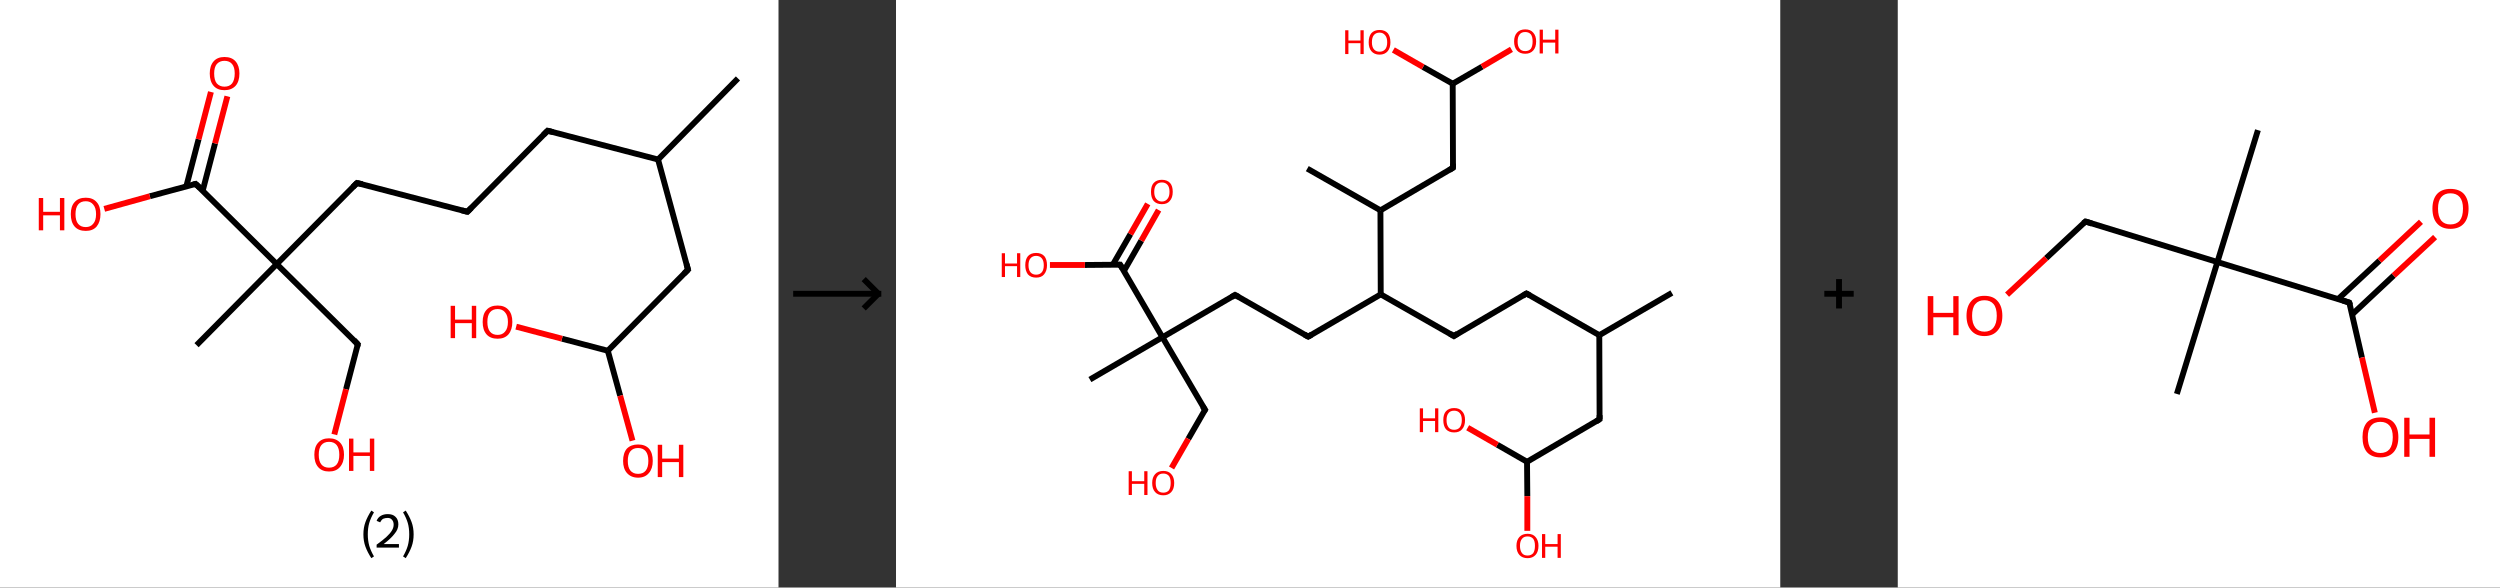 <?xml version='1.0' encoding='ASCII' standalone='yes'?>
<svg xmlns="http://www.w3.org/2000/svg" xmlns:xlink="http://www.w3.org/1999/xlink" version="1.1" width="851.0px" viewBox="0 0 851.0 200.0" height="200.0px">
  <rect x="0" y="0" width="851.0" height="200.0" fill="#333333" stroke="none"/>
  <g>
    <g transform="translate(0, 0) scale(1 1) "><!-- END OF HEADER -->
<rect style="opacity:1.0;fill:#FFFFFF;stroke:none" width="265.0" height="200.0" x="0.0" y="0.0"> </rect>
<path class="bond-0 atom-0 atom-1" d="M 251.2,26.7 L 224.0,54.3" style="fill:none;fill-rule:evenodd;stroke:#000000;stroke-width:2.0px;stroke-linecap:butt;stroke-linejoin:miter;stroke-opacity:1"/>
<path class="bond-1 atom-1 atom-2" d="M 224.0,54.3 L 186.4,44.5" style="fill:none;fill-rule:evenodd;stroke:#000000;stroke-width:2.0px;stroke-linecap:butt;stroke-linejoin:miter;stroke-opacity:1"/>
<path class="bond-2 atom-2 atom-3" d="M 186.4,44.5 L 159.1,72.1" style="fill:none;fill-rule:evenodd;stroke:#000000;stroke-width:2.0px;stroke-linecap:butt;stroke-linejoin:miter;stroke-opacity:1"/>
<path class="bond-3 atom-3 atom-4" d="M 159.1,72.1 L 121.5,62.3" style="fill:none;fill-rule:evenodd;stroke:#000000;stroke-width:2.0px;stroke-linecap:butt;stroke-linejoin:miter;stroke-opacity:1"/>
<path class="bond-4 atom-4 atom-5" d="M 121.5,62.3 L 94.2,89.9" style="fill:none;fill-rule:evenodd;stroke:#000000;stroke-width:2.0px;stroke-linecap:butt;stroke-linejoin:miter;stroke-opacity:1"/>
<path class="bond-5 atom-5 atom-6" d="M 94.2,89.9 L 66.9,117.5" style="fill:none;fill-rule:evenodd;stroke:#000000;stroke-width:2.0px;stroke-linecap:butt;stroke-linejoin:miter;stroke-opacity:1"/>
<path class="bond-6 atom-5 atom-7" d="M 94.2,89.9 L 121.8,117.2" style="fill:none;fill-rule:evenodd;stroke:#000000;stroke-width:2.0px;stroke-linecap:butt;stroke-linejoin:miter;stroke-opacity:1"/>
<path class="bond-7 atom-7 atom-8" d="M 121.8,117.2 L 117.8,132.5" style="fill:none;fill-rule:evenodd;stroke:#000000;stroke-width:2.0px;stroke-linecap:butt;stroke-linejoin:miter;stroke-opacity:1"/>
<path class="bond-7 atom-7 atom-8" d="M 117.8,132.5 L 113.8,147.9" style="fill:none;fill-rule:evenodd;stroke:#FF0000;stroke-width:2.0px;stroke-linecap:butt;stroke-linejoin:miter;stroke-opacity:1"/>
<path class="bond-8 atom-5 atom-9" d="M 94.2,89.9 L 66.6,62.6" style="fill:none;fill-rule:evenodd;stroke:#000000;stroke-width:2.0px;stroke-linecap:butt;stroke-linejoin:miter;stroke-opacity:1"/>
<path class="bond-9 atom-9 atom-10" d="M 69.0,64.9 L 73.2,48.8" style="fill:none;fill-rule:evenodd;stroke:#000000;stroke-width:2.0px;stroke-linecap:butt;stroke-linejoin:miter;stroke-opacity:1"/>
<path class="bond-9 atom-9 atom-10" d="M 73.2,48.8 L 77.4,32.8" style="fill:none;fill-rule:evenodd;stroke:#FF0000;stroke-width:2.0px;stroke-linecap:butt;stroke-linejoin:miter;stroke-opacity:1"/>
<path class="bond-9 atom-9 atom-10" d="M 63.4,63.5 L 67.6,47.4" style="fill:none;fill-rule:evenodd;stroke:#000000;stroke-width:2.0px;stroke-linecap:butt;stroke-linejoin:miter;stroke-opacity:1"/>
<path class="bond-9 atom-9 atom-10" d="M 67.6,47.4 L 71.8,31.3" style="fill:none;fill-rule:evenodd;stroke:#FF0000;stroke-width:2.0px;stroke-linecap:butt;stroke-linejoin:miter;stroke-opacity:1"/>
<path class="bond-10 atom-9 atom-11" d="M 66.6,62.6 L 51.0,66.8" style="fill:none;fill-rule:evenodd;stroke:#000000;stroke-width:2.0px;stroke-linecap:butt;stroke-linejoin:miter;stroke-opacity:1"/>
<path class="bond-10 atom-9 atom-11" d="M 51.0,66.8 L 35.5,71.1" style="fill:none;fill-rule:evenodd;stroke:#FF0000;stroke-width:2.0px;stroke-linecap:butt;stroke-linejoin:miter;stroke-opacity:1"/>
<path class="bond-11 atom-1 atom-12" d="M 224.0,54.3 L 234.2,91.8" style="fill:none;fill-rule:evenodd;stroke:#000000;stroke-width:2.0px;stroke-linecap:butt;stroke-linejoin:miter;stroke-opacity:1"/>
<path class="bond-12 atom-12 atom-13" d="M 234.2,91.8 L 206.9,119.4" style="fill:none;fill-rule:evenodd;stroke:#000000;stroke-width:2.0px;stroke-linecap:butt;stroke-linejoin:miter;stroke-opacity:1"/>
<path class="bond-13 atom-13 atom-14" d="M 206.9,119.4 L 211.1,134.7" style="fill:none;fill-rule:evenodd;stroke:#000000;stroke-width:2.0px;stroke-linecap:butt;stroke-linejoin:miter;stroke-opacity:1"/>
<path class="bond-13 atom-13 atom-14" d="M 211.1,134.7 L 215.3,150.0" style="fill:none;fill-rule:evenodd;stroke:#FF0000;stroke-width:2.0px;stroke-linecap:butt;stroke-linejoin:miter;stroke-opacity:1"/>
<path class="bond-14 atom-13 atom-15" d="M 206.9,119.4 L 191.3,115.3" style="fill:none;fill-rule:evenodd;stroke:#000000;stroke-width:2.0px;stroke-linecap:butt;stroke-linejoin:miter;stroke-opacity:1"/>
<path class="bond-14 atom-13 atom-15" d="M 191.3,115.3 L 175.7,111.2" style="fill:none;fill-rule:evenodd;stroke:#FF0000;stroke-width:2.0px;stroke-linecap:butt;stroke-linejoin:miter;stroke-opacity:1"/>
<path d="M 188.3,45.0 L 186.4,44.5 L 185.0,45.9" style="fill:none;stroke:#000000;stroke-width:2.0px;stroke-linecap:butt;stroke-linejoin:miter;stroke-opacity:1;"/>
<path d="M 160.5,70.7 L 159.1,72.1 L 157.2,71.6" style="fill:none;stroke:#000000;stroke-width:2.0px;stroke-linecap:butt;stroke-linejoin:miter;stroke-opacity:1;"/>
<path d="M 123.4,62.7 L 121.5,62.3 L 120.2,63.6" style="fill:none;stroke:#000000;stroke-width:2.0px;stroke-linecap:butt;stroke-linejoin:miter;stroke-opacity:1;"/>
<path d="M 120.5,115.8 L 121.8,117.2 L 121.6,117.9" style="fill:none;stroke:#000000;stroke-width:2.0px;stroke-linecap:butt;stroke-linejoin:miter;stroke-opacity:1;"/>
<path d="M 68.0,63.9 L 66.6,62.6 L 65.8,62.8" style="fill:none;stroke:#000000;stroke-width:2.0px;stroke-linecap:butt;stroke-linejoin:miter;stroke-opacity:1;"/>
<path d="M 233.7,89.9 L 234.2,91.8 L 232.9,93.1" style="fill:none;stroke:#000000;stroke-width:2.0px;stroke-linecap:butt;stroke-linejoin:miter;stroke-opacity:1;"/>
<path class="atom-8" d="M 107.0 154.8 Q 107.0 152.1, 108.3 150.7 Q 109.6 149.2, 112.0 149.2 Q 114.4 149.2, 115.8 150.7 Q 117.1 152.1, 117.1 154.8 Q 117.1 157.4, 115.7 159.0 Q 114.4 160.5, 112.0 160.5 Q 109.6 160.5, 108.3 159.0 Q 107.0 157.5, 107.0 154.8 M 112.0 159.2 Q 113.7 159.2, 114.6 158.1 Q 115.5 157.0, 115.5 154.8 Q 115.5 152.6, 114.6 151.5 Q 113.7 150.4, 112.0 150.4 Q 110.3 150.4, 109.4 151.5 Q 108.5 152.6, 108.5 154.8 Q 108.5 157.0, 109.4 158.1 Q 110.3 159.2, 112.0 159.2 " fill="#FF0000"/>
<path class="atom-8" d="M 118.8 149.3 L 120.3 149.3 L 120.3 154.0 L 125.9 154.0 L 125.9 149.3 L 127.4 149.3 L 127.4 160.3 L 125.9 160.3 L 125.9 155.2 L 120.3 155.2 L 120.3 160.3 L 118.8 160.3 L 118.8 149.3 " fill="#FF0000"/>
<path class="atom-10" d="M 71.4 25.0 Q 71.4 22.4, 72.7 20.9 Q 74.0 19.4, 76.4 19.4 Q 78.9 19.4, 80.2 20.9 Q 81.5 22.4, 81.5 25.0 Q 81.5 27.7, 80.2 29.2 Q 78.8 30.7, 76.4 30.7 Q 74.0 30.7, 72.7 29.2 Q 71.4 27.7, 71.4 25.0 M 76.4 29.5 Q 78.1 29.5, 79.0 28.4 Q 79.9 27.2, 79.9 25.0 Q 79.9 22.9, 79.0 21.8 Q 78.1 20.7, 76.4 20.7 Q 74.8 20.7, 73.8 21.8 Q 72.9 22.9, 72.9 25.0 Q 72.9 27.3, 73.8 28.4 Q 74.8 29.5, 76.4 29.5 " fill="#FF0000"/>
<path class="atom-11" d="M 13.2 67.4 L 14.7 67.4 L 14.7 72.1 L 20.4 72.1 L 20.4 67.4 L 21.9 67.4 L 21.9 78.4 L 20.4 78.4 L 20.4 73.3 L 14.7 73.3 L 14.7 78.4 L 13.2 78.4 L 13.2 67.4 " fill="#FF0000"/>
<path class="atom-11" d="M 24.1 72.9 Q 24.1 70.2, 25.4 68.8 Q 26.7 67.3, 29.2 67.3 Q 31.6 67.3, 32.9 68.8 Q 34.2 70.2, 34.2 72.9 Q 34.2 75.5, 32.9 77.1 Q 31.6 78.6, 29.2 78.6 Q 26.7 78.6, 25.4 77.1 Q 24.1 75.6, 24.1 72.9 M 29.2 77.3 Q 30.8 77.3, 31.7 76.2 Q 32.7 75.1, 32.7 72.9 Q 32.7 70.7, 31.7 69.6 Q 30.8 68.5, 29.2 68.5 Q 27.5 68.5, 26.6 69.6 Q 25.7 70.7, 25.7 72.9 Q 25.7 75.1, 26.6 76.2 Q 27.5 77.3, 29.2 77.3 " fill="#FF0000"/>
<path class="atom-14" d="M 212.1 156.9 Q 212.1 154.2, 213.4 152.7 Q 214.8 151.3, 217.2 151.3 Q 219.6 151.3, 220.9 152.7 Q 222.2 154.2, 222.2 156.9 Q 222.2 159.5, 220.9 161.0 Q 219.6 162.6, 217.2 162.6 Q 214.8 162.6, 213.4 161.0 Q 212.1 159.5, 212.1 156.9 M 217.2 161.3 Q 218.9 161.3, 219.8 160.2 Q 220.7 159.1, 220.7 156.9 Q 220.7 154.7, 219.8 153.6 Q 218.9 152.5, 217.2 152.5 Q 215.5 152.5, 214.6 153.6 Q 213.7 154.7, 213.7 156.9 Q 213.7 159.1, 214.6 160.2 Q 215.5 161.3, 217.2 161.3 " fill="#FF0000"/>
<path class="atom-14" d="M 223.9 151.4 L 225.4 151.4 L 225.4 156.1 L 231.1 156.1 L 231.1 151.4 L 232.6 151.4 L 232.6 162.4 L 231.1 162.4 L 231.1 157.3 L 225.4 157.3 L 225.4 162.4 L 223.9 162.4 L 223.9 151.4 " fill="#FF0000"/>
<path class="atom-15" d="M 153.4 104.1 L 154.9 104.1 L 154.9 108.8 L 160.6 108.8 L 160.6 104.1 L 162.1 104.1 L 162.1 115.1 L 160.6 115.1 L 160.6 110.0 L 154.9 110.0 L 154.9 115.1 L 153.4 115.1 L 153.4 104.1 " fill="#FF0000"/>
<path class="atom-15" d="M 164.3 109.6 Q 164.3 106.9, 165.6 105.5 Q 166.9 104.0, 169.4 104.0 Q 171.8 104.0, 173.1 105.5 Q 174.4 106.9, 174.4 109.6 Q 174.4 112.2, 173.1 113.8 Q 171.8 115.3, 169.4 115.3 Q 166.9 115.3, 165.6 113.8 Q 164.3 112.3, 164.3 109.6 M 169.4 114.0 Q 171.0 114.0, 171.9 112.9 Q 172.9 111.8, 172.9 109.6 Q 172.9 107.4, 171.9 106.3 Q 171.0 105.2, 169.4 105.2 Q 167.7 105.2, 166.8 106.3 Q 165.9 107.4, 165.9 109.6 Q 165.9 111.8, 166.8 112.9 Q 167.7 114.0, 169.4 114.0 " fill="#FF0000"/>
<path class="legend" d="M 123.7 181.9 Q 123.7 179.6, 124.4 177.7 Q 125.1 175.8, 126.4 173.8 L 127.3 174.4 Q 126.2 176.3, 125.7 178.0 Q 125.2 179.7, 125.2 181.9 Q 125.2 184.0, 125.7 185.8 Q 126.2 187.5, 127.3 189.4 L 126.4 190.0 Q 125.1 188.0, 124.4 186.1 Q 123.7 184.2, 123.7 181.9 " fill="#000000"/>
<path class="legend" d="M 128.2 177.3 Q 128.6 176.2, 129.6 175.6 Q 130.6 175.0, 132.0 175.0 Q 133.7 175.0, 134.6 175.9 Q 135.6 176.8, 135.6 178.5 Q 135.6 180.2, 134.3 181.7 Q 133.1 183.3, 130.6 185.2 L 135.8 185.2 L 135.8 186.4 L 128.2 186.4 L 128.2 185.4 Q 130.3 183.9, 131.5 182.8 Q 132.8 181.6, 133.4 180.6 Q 134.0 179.6, 134.0 178.6 Q 134.0 177.5, 133.4 176.9 Q 132.9 176.3, 132.0 176.3 Q 131.1 176.3, 130.4 176.6 Q 129.8 177.0, 129.4 177.8 L 128.2 177.3 " fill="#000000"/>
<path class="legend" d="M 140.8 181.9 Q 140.8 184.2, 140.1 186.1 Q 139.4 188.0, 138.1 190.0 L 137.2 189.4 Q 138.3 187.5, 138.8 185.8 Q 139.3 184.0, 139.3 181.9 Q 139.3 179.7, 138.8 178.0 Q 138.3 176.3, 137.2 174.4 L 138.1 173.8 Q 139.4 175.8, 140.1 177.7 Q 140.8 179.6, 140.8 181.9 " fill="#000000"/>
</g>
    <g transform="translate(265.0, 0) scale(1 1) "><line x1="5" y1="100" x2="35" y2="100" style="stroke:rgb(0,0,0);stroke-width:2"/>
  <line x1="34" y1="100" x2="29" y2="95" style="stroke:rgb(0,0,0);stroke-width:2"/>
  <line x1="34" y1="100" x2="29" y2="105" style="stroke:rgb(0,0,0);stroke-width:2"/>
</g>
    <g transform="translate(305.0, 0) scale(1 1) "><!-- END OF HEADER -->
<rect style="opacity:1.0;fill:#FFFFFF;stroke:none" width="301.0" height="200.0" x="0.0" y="0.0"> </rect>
<path class="bond-0 atom-0 atom-1" d="M 264.1,99.7 L 239.4,114.1" style="fill:none;fill-rule:evenodd;stroke:#000000;stroke-width:2.0px;stroke-linecap:butt;stroke-linejoin:miter;stroke-opacity:1"/>
<path class="bond-1 atom-1 atom-2" d="M 239.4,114.1 L 214.6,99.9" style="fill:none;fill-rule:evenodd;stroke:#000000;stroke-width:2.0px;stroke-linecap:butt;stroke-linejoin:miter;stroke-opacity:1"/>
<path class="bond-2 atom-2 atom-3" d="M 214.6,99.9 L 189.9,114.4" style="fill:none;fill-rule:evenodd;stroke:#000000;stroke-width:2.0px;stroke-linecap:butt;stroke-linejoin:miter;stroke-opacity:1"/>
<path class="bond-3 atom-3 atom-4" d="M 189.9,114.4 L 165.0,100.2" style="fill:none;fill-rule:evenodd;stroke:#000000;stroke-width:2.0px;stroke-linecap:butt;stroke-linejoin:miter;stroke-opacity:1"/>
<path class="bond-4 atom-4 atom-5" d="M 165.0,100.2 L 140.3,114.6" style="fill:none;fill-rule:evenodd;stroke:#000000;stroke-width:2.0px;stroke-linecap:butt;stroke-linejoin:miter;stroke-opacity:1"/>
<path class="bond-5 atom-5 atom-6" d="M 140.3,114.6 L 115.4,100.4" style="fill:none;fill-rule:evenodd;stroke:#000000;stroke-width:2.0px;stroke-linecap:butt;stroke-linejoin:miter;stroke-opacity:1"/>
<path class="bond-6 atom-6 atom-7" d="M 115.4,100.4 L 90.7,114.8" style="fill:none;fill-rule:evenodd;stroke:#000000;stroke-width:2.0px;stroke-linecap:butt;stroke-linejoin:miter;stroke-opacity:1"/>
<path class="bond-7 atom-7 atom-8" d="M 90.7,114.8 L 66.0,129.2" style="fill:none;fill-rule:evenodd;stroke:#000000;stroke-width:2.0px;stroke-linecap:butt;stroke-linejoin:miter;stroke-opacity:1"/>
<path class="bond-8 atom-7 atom-9" d="M 90.7,114.8 L 105.2,139.5" style="fill:none;fill-rule:evenodd;stroke:#000000;stroke-width:2.0px;stroke-linecap:butt;stroke-linejoin:miter;stroke-opacity:1"/>
<path class="bond-9 atom-9 atom-10" d="M 105.2,139.5 L 99.5,149.4" style="fill:none;fill-rule:evenodd;stroke:#000000;stroke-width:2.0px;stroke-linecap:butt;stroke-linejoin:miter;stroke-opacity:1"/>
<path class="bond-9 atom-9 atom-10" d="M 99.5,149.4 L 93.8,159.3" style="fill:none;fill-rule:evenodd;stroke:#FF0000;stroke-width:2.0px;stroke-linecap:butt;stroke-linejoin:miter;stroke-opacity:1"/>
<path class="bond-10 atom-7 atom-11" d="M 90.7,114.8 L 76.3,90.1" style="fill:none;fill-rule:evenodd;stroke:#000000;stroke-width:2.0px;stroke-linecap:butt;stroke-linejoin:miter;stroke-opacity:1"/>
<path class="bond-11 atom-11 atom-12" d="M 77.6,92.2 L 83.5,81.9" style="fill:none;fill-rule:evenodd;stroke:#000000;stroke-width:2.0px;stroke-linecap:butt;stroke-linejoin:miter;stroke-opacity:1"/>
<path class="bond-11 atom-11 atom-12" d="M 83.5,81.9 L 89.4,71.5" style="fill:none;fill-rule:evenodd;stroke:#FF0000;stroke-width:2.0px;stroke-linecap:butt;stroke-linejoin:miter;stroke-opacity:1"/>
<path class="bond-11 atom-11 atom-12" d="M 73.8,90.1 L 79.8,79.7" style="fill:none;fill-rule:evenodd;stroke:#000000;stroke-width:2.0px;stroke-linecap:butt;stroke-linejoin:miter;stroke-opacity:1"/>
<path class="bond-11 atom-11 atom-12" d="M 79.8,79.7 L 85.7,69.4" style="fill:none;fill-rule:evenodd;stroke:#FF0000;stroke-width:2.0px;stroke-linecap:butt;stroke-linejoin:miter;stroke-opacity:1"/>
<path class="bond-12 atom-11 atom-13" d="M 76.3,90.1 L 64.3,90.2" style="fill:none;fill-rule:evenodd;stroke:#000000;stroke-width:2.0px;stroke-linecap:butt;stroke-linejoin:miter;stroke-opacity:1"/>
<path class="bond-12 atom-11 atom-13" d="M 64.3,90.2 L 52.4,90.2" style="fill:none;fill-rule:evenodd;stroke:#FF0000;stroke-width:2.0px;stroke-linecap:butt;stroke-linejoin:miter;stroke-opacity:1"/>
<path class="bond-13 atom-4 atom-14" d="M 165.0,100.2 L 164.9,71.6" style="fill:none;fill-rule:evenodd;stroke:#000000;stroke-width:2.0px;stroke-linecap:butt;stroke-linejoin:miter;stroke-opacity:1"/>
<path class="bond-14 atom-14 atom-15" d="M 164.9,71.6 L 140.0,57.4" style="fill:none;fill-rule:evenodd;stroke:#000000;stroke-width:2.0px;stroke-linecap:butt;stroke-linejoin:miter;stroke-opacity:1"/>
<path class="bond-15 atom-14 atom-16" d="M 164.9,71.6 L 189.6,57.1" style="fill:none;fill-rule:evenodd;stroke:#000000;stroke-width:2.0px;stroke-linecap:butt;stroke-linejoin:miter;stroke-opacity:1"/>
<path class="bond-16 atom-16 atom-17" d="M 189.6,57.1 L 189.5,28.5" style="fill:none;fill-rule:evenodd;stroke:#000000;stroke-width:2.0px;stroke-linecap:butt;stroke-linejoin:miter;stroke-opacity:1"/>
<path class="bond-17 atom-17 atom-18" d="M 189.5,28.5 L 199.5,22.7" style="fill:none;fill-rule:evenodd;stroke:#000000;stroke-width:2.0px;stroke-linecap:butt;stroke-linejoin:miter;stroke-opacity:1"/>
<path class="bond-17 atom-17 atom-18" d="M 199.5,22.7 L 209.5,16.8" style="fill:none;fill-rule:evenodd;stroke:#FF0000;stroke-width:2.0px;stroke-linecap:butt;stroke-linejoin:miter;stroke-opacity:1"/>
<path class="bond-18 atom-17 atom-19" d="M 189.5,28.5 L 179.4,22.8" style="fill:none;fill-rule:evenodd;stroke:#000000;stroke-width:2.0px;stroke-linecap:butt;stroke-linejoin:miter;stroke-opacity:1"/>
<path class="bond-18 atom-17 atom-19" d="M 179.4,22.8 L 169.3,17.0" style="fill:none;fill-rule:evenodd;stroke:#FF0000;stroke-width:2.0px;stroke-linecap:butt;stroke-linejoin:miter;stroke-opacity:1"/>
<path class="bond-19 atom-1 atom-20" d="M 239.4,114.1 L 239.5,142.7" style="fill:none;fill-rule:evenodd;stroke:#000000;stroke-width:2.0px;stroke-linecap:butt;stroke-linejoin:miter;stroke-opacity:1"/>
<path class="bond-20 atom-20 atom-21" d="M 239.5,142.7 L 214.8,157.2" style="fill:none;fill-rule:evenodd;stroke:#000000;stroke-width:2.0px;stroke-linecap:butt;stroke-linejoin:miter;stroke-opacity:1"/>
<path class="bond-21 atom-21 atom-22" d="M 214.8,157.2 L 214.9,168.9" style="fill:none;fill-rule:evenodd;stroke:#000000;stroke-width:2.0px;stroke-linecap:butt;stroke-linejoin:miter;stroke-opacity:1"/>
<path class="bond-21 atom-21 atom-22" d="M 214.9,168.9 L 214.9,180.7" style="fill:none;fill-rule:evenodd;stroke:#FF0000;stroke-width:2.0px;stroke-linecap:butt;stroke-linejoin:miter;stroke-opacity:1"/>
<path class="bond-22 atom-21 atom-23" d="M 214.8,157.2 L 204.7,151.4" style="fill:none;fill-rule:evenodd;stroke:#000000;stroke-width:2.0px;stroke-linecap:butt;stroke-linejoin:miter;stroke-opacity:1"/>
<path class="bond-22 atom-21 atom-23" d="M 204.7,151.4 L 194.6,145.6" style="fill:none;fill-rule:evenodd;stroke:#FF0000;stroke-width:2.0px;stroke-linecap:butt;stroke-linejoin:miter;stroke-opacity:1"/>
<path d="M 215.8,100.6 L 214.6,99.9 L 213.3,100.7" style="fill:none;stroke:#000000;stroke-width:2.0px;stroke-linecap:butt;stroke-linejoin:miter;stroke-opacity:1;"/>
<path d="M 191.1,113.6 L 189.9,114.4 L 188.6,113.6" style="fill:none;stroke:#000000;stroke-width:2.0px;stroke-linecap:butt;stroke-linejoin:miter;stroke-opacity:1;"/>
<path d="M 141.5,113.9 L 140.3,114.6 L 139.1,113.9" style="fill:none;stroke:#000000;stroke-width:2.0px;stroke-linecap:butt;stroke-linejoin:miter;stroke-opacity:1;"/>
<path d="M 116.7,101.1 L 115.4,100.4 L 114.2,101.1" style="fill:none;stroke:#000000;stroke-width:2.0px;stroke-linecap:butt;stroke-linejoin:miter;stroke-opacity:1;"/>
<path d="M 104.4,138.3 L 105.2,139.5 L 104.9,140.0" style="fill:none;stroke:#000000;stroke-width:2.0px;stroke-linecap:butt;stroke-linejoin:miter;stroke-opacity:1;"/>
<path d="M 77.0,91.3 L 76.3,90.1 L 75.7,90.1" style="fill:none;stroke:#000000;stroke-width:2.0px;stroke-linecap:butt;stroke-linejoin:miter;stroke-opacity:1;"/>
<path d="M 188.3,57.9 L 189.6,57.1 L 189.6,55.7" style="fill:none;stroke:#000000;stroke-width:2.0px;stroke-linecap:butt;stroke-linejoin:miter;stroke-opacity:1;"/>
<path d="M 239.5,141.3 L 239.5,142.7 L 238.3,143.5" style="fill:none;stroke:#000000;stroke-width:2.0px;stroke-linecap:butt;stroke-linejoin:miter;stroke-opacity:1;"/>
<path class="atom-10" d="M 79.2 160.4 L 80.3 160.4 L 80.3 163.8 L 84.5 163.8 L 84.5 160.4 L 85.6 160.4 L 85.6 168.5 L 84.5 168.5 L 84.5 164.7 L 80.3 164.7 L 80.3 168.5 L 79.2 168.5 L 79.2 160.4 " fill="#FF0000"/>
<path class="atom-10" d="M 87.2 164.4 Q 87.2 162.5, 88.2 161.4 Q 89.2 160.3, 91.0 160.3 Q 92.8 160.3, 93.7 161.4 Q 94.7 162.5, 94.7 164.4 Q 94.7 166.4, 93.7 167.5 Q 92.7 168.6, 91.0 168.6 Q 89.2 168.6, 88.2 167.5 Q 87.2 166.4, 87.2 164.4 M 91.0 167.7 Q 92.2 167.7, 92.9 166.9 Q 93.5 166.0, 93.5 164.4 Q 93.5 162.8, 92.9 162.0 Q 92.2 161.2, 91.0 161.2 Q 89.7 161.2, 89.1 162.0 Q 88.4 162.8, 88.4 164.4 Q 88.4 166.0, 89.1 166.9 Q 89.7 167.7, 91.0 167.7 " fill="#FF0000"/>
<path class="atom-12" d="M 86.8 65.3 Q 86.8 63.3, 87.7 62.3 Q 88.7 61.2, 90.5 61.2 Q 92.3 61.2, 93.3 62.3 Q 94.2 63.3, 94.2 65.3 Q 94.2 67.3, 93.2 68.4 Q 92.3 69.5, 90.5 69.5 Q 88.7 69.5, 87.7 68.4 Q 86.8 67.3, 86.8 65.3 M 90.5 68.6 Q 91.7 68.6, 92.4 67.7 Q 93.1 66.9, 93.1 65.3 Q 93.1 63.7, 92.4 62.9 Q 91.7 62.1, 90.5 62.1 Q 89.3 62.1, 88.6 62.9 Q 87.9 63.7, 87.9 65.3 Q 87.9 66.9, 88.6 67.7 Q 89.3 68.6, 90.5 68.6 " fill="#FF0000"/>
<path class="atom-13" d="M 36.0 86.2 L 37.1 86.2 L 37.1 89.7 L 41.2 89.7 L 41.2 86.2 L 42.3 86.2 L 42.3 94.3 L 41.2 94.3 L 41.2 90.6 L 37.1 90.6 L 37.1 94.3 L 36.0 94.3 L 36.0 86.2 " fill="#FF0000"/>
<path class="atom-13" d="M 44.0 90.3 Q 44.0 88.3, 44.9 87.2 Q 45.9 86.1, 47.7 86.1 Q 49.5 86.1, 50.5 87.2 Q 51.4 88.3, 51.4 90.3 Q 51.4 92.2, 50.4 93.4 Q 49.5 94.5, 47.7 94.5 Q 45.9 94.5, 44.9 93.4 Q 44.0 92.2, 44.0 90.3 M 47.7 93.5 Q 48.9 93.5, 49.6 92.7 Q 50.3 91.9, 50.3 90.3 Q 50.3 88.7, 49.6 87.9 Q 48.9 87.1, 47.7 87.1 Q 46.5 87.1, 45.8 87.9 Q 45.1 88.7, 45.1 90.3 Q 45.1 91.9, 45.8 92.7 Q 46.5 93.5, 47.7 93.5 " fill="#FF0000"/>
<path class="atom-18" d="M 210.4 14.1 Q 210.4 12.2, 211.4 11.1 Q 212.4 10.0, 214.2 10.0 Q 216.0 10.0, 216.9 11.1 Q 217.9 12.2, 217.9 14.1 Q 217.9 16.1, 216.9 17.2 Q 215.9 18.3, 214.2 18.3 Q 212.4 18.3, 211.4 17.2 Q 210.4 16.1, 210.4 14.1 M 214.2 17.4 Q 215.4 17.4, 216.1 16.6 Q 216.7 15.7, 216.7 14.1 Q 216.7 12.5, 216.1 11.7 Q 215.4 10.9, 214.2 10.9 Q 212.9 10.9, 212.3 11.7 Q 211.6 12.5, 211.6 14.1 Q 211.6 15.8, 212.3 16.6 Q 212.9 17.4, 214.2 17.4 " fill="#FF0000"/>
<path class="atom-18" d="M 219.1 10.1 L 220.2 10.1 L 220.2 13.5 L 224.4 13.5 L 224.4 10.1 L 225.5 10.1 L 225.5 18.2 L 224.4 18.2 L 224.4 14.5 L 220.2 14.5 L 220.2 18.2 L 219.1 18.2 L 219.1 10.1 " fill="#FF0000"/>
<path class="atom-19" d="M 152.9 10.3 L 154.0 10.3 L 154.0 13.8 L 158.1 13.8 L 158.1 10.3 L 159.2 10.3 L 159.2 18.4 L 158.1 18.4 L 158.1 14.7 L 154.0 14.7 L 154.0 18.4 L 152.9 18.4 L 152.9 10.3 " fill="#FF0000"/>
<path class="atom-19" d="M 160.9 14.4 Q 160.9 12.4, 161.8 11.3 Q 162.8 10.2, 164.6 10.2 Q 166.4 10.2, 167.4 11.3 Q 168.3 12.4, 168.3 14.4 Q 168.3 16.3, 167.4 17.4 Q 166.4 18.6, 164.6 18.6 Q 162.8 18.6, 161.8 17.4 Q 160.9 16.3, 160.9 14.4 M 164.6 17.6 Q 165.8 17.6, 166.5 16.8 Q 167.2 16.0, 167.2 14.4 Q 167.2 12.8, 166.5 12.0 Q 165.8 11.1, 164.6 11.1 Q 163.4 11.1, 162.7 11.9 Q 162.0 12.7, 162.0 14.4 Q 162.0 16.0, 162.7 16.8 Q 163.4 17.6, 164.6 17.6 " fill="#FF0000"/>
<path class="atom-22" d="M 211.2 185.8 Q 211.2 183.9, 212.2 182.8 Q 213.2 181.7, 215.0 181.7 Q 216.8 181.7, 217.7 182.8 Q 218.7 183.9, 218.7 185.8 Q 218.7 187.8, 217.7 188.9 Q 216.7 190.0, 215.0 190.0 Q 213.2 190.0, 212.2 188.9 Q 211.2 187.8, 211.2 185.8 M 215.0 189.1 Q 216.2 189.1, 216.9 188.3 Q 217.5 187.4, 217.5 185.8 Q 217.5 184.2, 216.9 183.4 Q 216.2 182.6, 215.0 182.6 Q 213.7 182.6, 213.1 183.4 Q 212.4 184.2, 212.4 185.8 Q 212.4 187.4, 213.1 188.3 Q 213.7 189.1, 215.0 189.1 " fill="#FF0000"/>
<path class="atom-22" d="M 219.9 181.8 L 221.0 181.8 L 221.0 185.2 L 225.2 185.2 L 225.2 181.8 L 226.3 181.8 L 226.3 189.9 L 225.2 189.9 L 225.2 186.1 L 221.0 186.1 L 221.0 189.9 L 219.9 189.9 L 219.9 181.8 " fill="#FF0000"/>
<path class="atom-23" d="M 178.3 139.0 L 179.4 139.0 L 179.4 142.4 L 183.5 142.4 L 183.5 139.0 L 184.6 139.0 L 184.6 147.1 L 183.5 147.1 L 183.5 143.3 L 179.4 143.3 L 179.4 147.1 L 178.3 147.1 L 178.3 139.0 " fill="#FF0000"/>
<path class="atom-23" d="M 186.3 143.0 Q 186.3 141.0, 187.2 140.0 Q 188.2 138.9, 190.0 138.9 Q 191.8 138.9, 192.7 140.0 Q 193.7 141.0, 193.7 143.0 Q 193.7 145.0, 192.7 146.1 Q 191.8 147.2, 190.0 147.2 Q 188.2 147.2, 187.2 146.1 Q 186.3 145.0, 186.3 143.0 M 190.0 146.3 Q 191.2 146.3, 191.9 145.5 Q 192.6 144.6, 192.6 143.0 Q 192.6 141.4, 191.9 140.6 Q 191.2 139.8, 190.0 139.8 Q 188.7 139.8, 188.1 140.6 Q 187.4 141.4, 187.4 143.0 Q 187.4 144.6, 188.1 145.5 Q 188.7 146.3, 190.0 146.3 " fill="#FF0000"/>
</g>
    <g transform="translate(606.0, 0) scale(1 1) "><line x1="15" y1="100" x2="25" y2="100" style="stroke:rgb(0,0,0);stroke-width:2"/>
  <line x1="20" y1="95" x2="20" y2="105" style="stroke:rgb(0,0,0);stroke-width:2"/>
</g>
    <g transform="translate(646.0, 0) scale(1 1) "><!-- END OF HEADER -->
<rect style="opacity:1.0;fill:#FFFFFF;stroke:none" width="205.0" height="200.0" x="0.0" y="0.0"> </rect>
<path class="bond-0 atom-0 atom-1" d="M 122.6,44.3 L 108.8,89.2" style="fill:none;fill-rule:evenodd;stroke:#000000;stroke-width:2.0px;stroke-linecap:butt;stroke-linejoin:miter;stroke-opacity:1"/>
<path class="bond-1 atom-1 atom-2" d="M 108.8,89.2 L 95.0,134.1" style="fill:none;fill-rule:evenodd;stroke:#000000;stroke-width:2.0px;stroke-linecap:butt;stroke-linejoin:miter;stroke-opacity:1"/>
<path class="bond-2 atom-1 atom-3" d="M 108.8,89.2 L 63.9,75.4" style="fill:none;fill-rule:evenodd;stroke:#000000;stroke-width:2.0px;stroke-linecap:butt;stroke-linejoin:miter;stroke-opacity:1"/>
<path class="bond-3 atom-3 atom-4" d="M 63.9,75.4 L 50.5,87.9" style="fill:none;fill-rule:evenodd;stroke:#000000;stroke-width:2.0px;stroke-linecap:butt;stroke-linejoin:miter;stroke-opacity:1"/>
<path class="bond-3 atom-3 atom-4" d="M 50.5,87.9 L 37.2,100.3" style="fill:none;fill-rule:evenodd;stroke:#FF0000;stroke-width:2.0px;stroke-linecap:butt;stroke-linejoin:miter;stroke-opacity:1"/>
<path class="bond-4 atom-1 atom-5" d="M 108.8,89.2 L 153.7,103.0" style="fill:none;fill-rule:evenodd;stroke:#000000;stroke-width:2.0px;stroke-linecap:butt;stroke-linejoin:miter;stroke-opacity:1"/>
<path class="bond-5 atom-5 atom-6" d="M 154.7,107.0 L 168.8,93.8" style="fill:none;fill-rule:evenodd;stroke:#000000;stroke-width:2.0px;stroke-linecap:butt;stroke-linejoin:miter;stroke-opacity:1"/>
<path class="bond-5 atom-5 atom-6" d="M 168.8,93.8 L 182.9,80.7" style="fill:none;fill-rule:evenodd;stroke:#FF0000;stroke-width:2.0px;stroke-linecap:butt;stroke-linejoin:miter;stroke-opacity:1"/>
<path class="bond-5 atom-5 atom-6" d="M 149.9,101.8 L 164.0,88.7" style="fill:none;fill-rule:evenodd;stroke:#000000;stroke-width:2.0px;stroke-linecap:butt;stroke-linejoin:miter;stroke-opacity:1"/>
<path class="bond-5 atom-5 atom-6" d="M 164.0,88.7 L 178.1,75.5" style="fill:none;fill-rule:evenodd;stroke:#FF0000;stroke-width:2.0px;stroke-linecap:butt;stroke-linejoin:miter;stroke-opacity:1"/>
<path class="bond-6 atom-5 atom-7" d="M 153.7,103.0 L 158.0,121.7" style="fill:none;fill-rule:evenodd;stroke:#000000;stroke-width:2.0px;stroke-linecap:butt;stroke-linejoin:miter;stroke-opacity:1"/>
<path class="bond-6 atom-5 atom-7" d="M 158.0,121.7 L 162.4,140.5" style="fill:none;fill-rule:evenodd;stroke:#FF0000;stroke-width:2.0px;stroke-linecap:butt;stroke-linejoin:miter;stroke-opacity:1"/>
<path d="M 66.1,76.1 L 63.9,75.4 L 63.2,76.0" style="fill:none;stroke:#000000;stroke-width:2.0px;stroke-linecap:butt;stroke-linejoin:miter;stroke-opacity:1;"/>
<path d="M 151.5,102.3 L 153.7,103.0 L 154.0,103.9" style="fill:none;stroke:#000000;stroke-width:2.0px;stroke-linecap:butt;stroke-linejoin:miter;stroke-opacity:1;"/>
<path class="atom-4" d="M 10.2 100.8 L 12.1 100.8 L 12.1 106.5 L 18.9 106.5 L 18.9 100.8 L 20.7 100.8 L 20.7 114.1 L 18.9 114.1 L 18.9 108.0 L 12.1 108.0 L 12.1 114.1 L 10.2 114.1 L 10.2 100.8 " fill="#FF0000"/>
<path class="atom-4" d="M 23.4 107.5 Q 23.4 104.3, 25.0 102.5 Q 26.5 100.7, 29.5 100.7 Q 32.5 100.7, 34.0 102.5 Q 35.6 104.3, 35.6 107.5 Q 35.6 110.7, 34.0 112.5 Q 32.4 114.4, 29.5 114.4 Q 26.6 114.4, 25.0 112.5 Q 23.4 110.7, 23.4 107.5 M 29.5 112.9 Q 31.5 112.9, 32.6 111.5 Q 33.7 110.1, 33.7 107.5 Q 33.7 104.8, 32.6 103.5 Q 31.5 102.2, 29.5 102.2 Q 27.5 102.2, 26.4 103.5 Q 25.3 104.8, 25.3 107.5 Q 25.3 110.1, 26.4 111.5 Q 27.5 112.9, 29.5 112.9 " fill="#FF0000"/>
<path class="atom-6" d="M 182.0 71.0 Q 182.0 67.8, 183.6 66.0 Q 185.2 64.3, 188.1 64.3 Q 191.1 64.3, 192.7 66.0 Q 194.3 67.8, 194.3 71.0 Q 194.3 74.3, 192.7 76.1 Q 191.1 77.9, 188.1 77.9 Q 185.2 77.9, 183.6 76.1 Q 182.0 74.3, 182.0 71.0 M 188.1 76.4 Q 190.2 76.4, 191.3 75.1 Q 192.4 73.7, 192.4 71.0 Q 192.4 68.4, 191.3 67.1 Q 190.2 65.8, 188.1 65.8 Q 186.1 65.8, 185.0 67.1 Q 183.9 68.4, 183.9 71.0 Q 183.9 73.7, 185.0 75.1 Q 186.1 76.4, 188.1 76.4 " fill="#FF0000"/>
<path class="atom-7" d="M 158.2 148.8 Q 158.2 145.6, 159.7 143.8 Q 161.3 142.1, 164.3 142.1 Q 167.2 142.1, 168.8 143.8 Q 170.4 145.6, 170.4 148.8 Q 170.4 152.1, 168.8 153.9 Q 167.2 155.7, 164.3 155.7 Q 161.3 155.7, 159.7 153.9 Q 158.2 152.1, 158.2 148.8 M 164.3 154.2 Q 166.3 154.2, 167.4 152.9 Q 168.5 151.5, 168.5 148.8 Q 168.5 146.2, 167.4 144.9 Q 166.3 143.6, 164.3 143.6 Q 162.2 143.6, 161.1 144.9 Q 160.0 146.2, 160.0 148.8 Q 160.0 151.5, 161.1 152.9 Q 162.2 154.2, 164.3 154.2 " fill="#FF0000"/>
<path class="atom-7" d="M 172.4 142.2 L 174.2 142.2 L 174.2 147.9 L 181.0 147.9 L 181.0 142.2 L 182.9 142.2 L 182.9 155.5 L 181.0 155.5 L 181.0 149.4 L 174.2 149.4 L 174.2 155.5 L 172.4 155.5 L 172.4 142.2 " fill="#FF0000"/>
</g>
  </g>
</svg>
